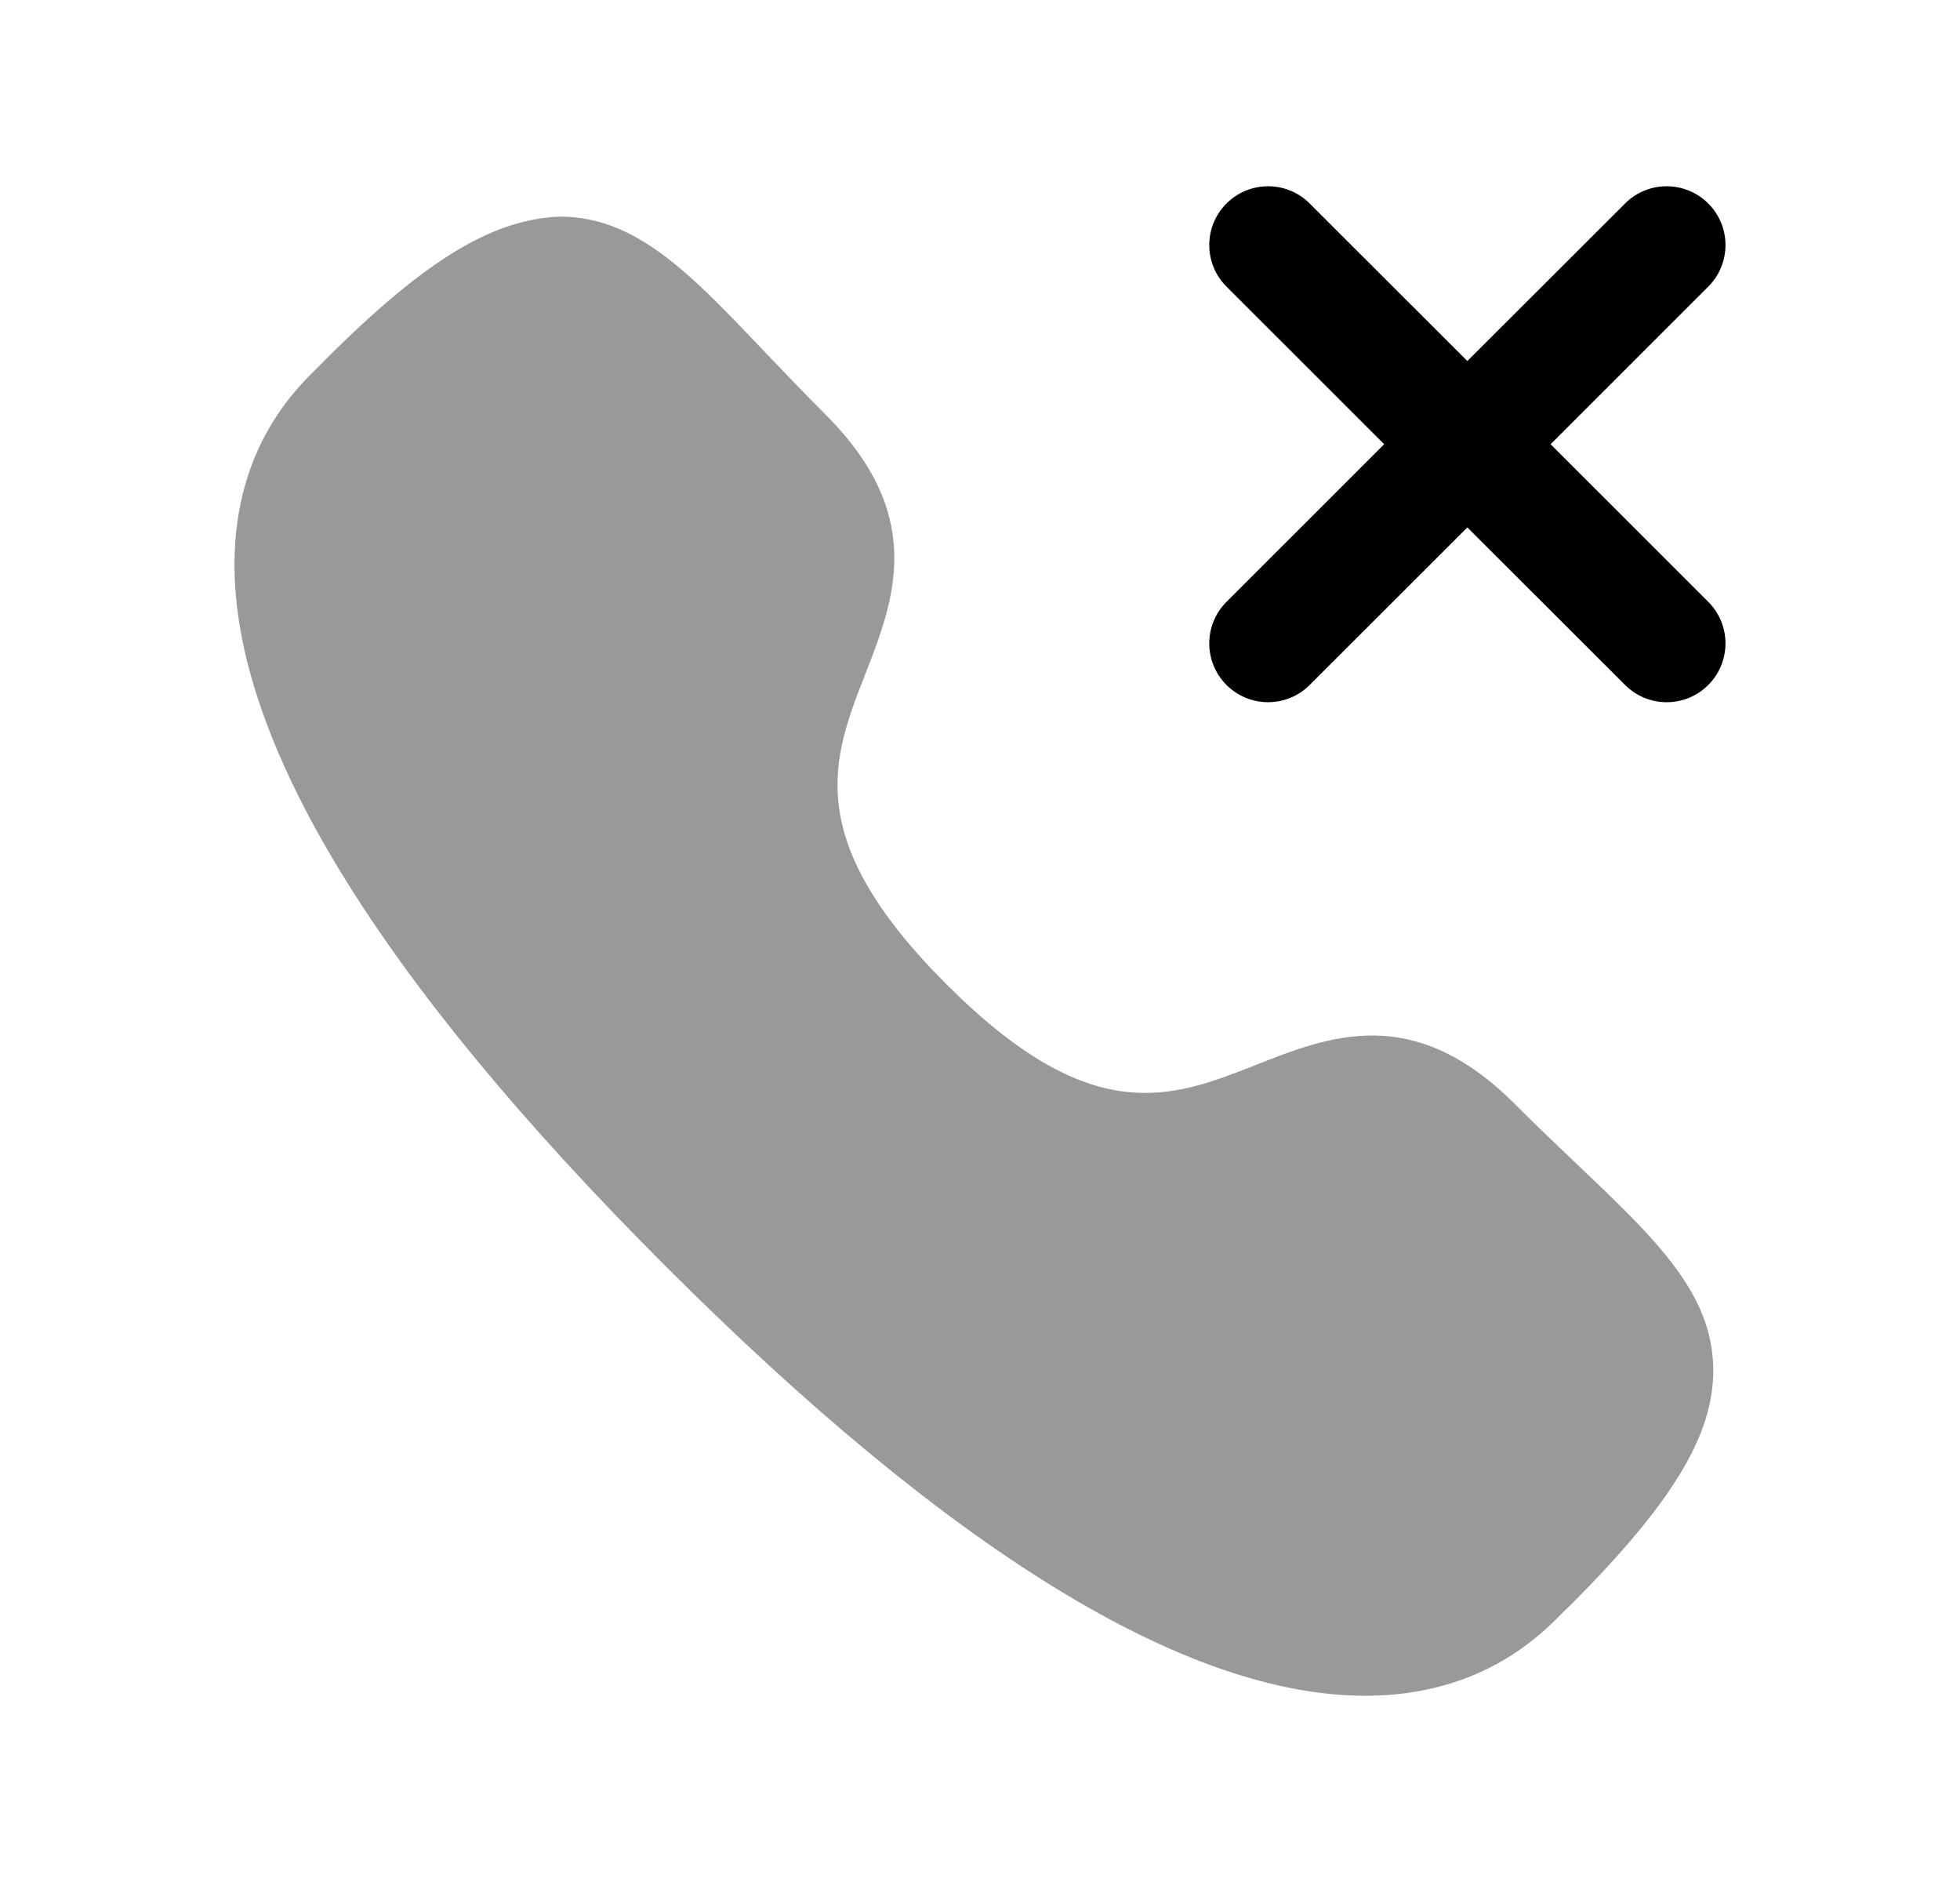 <svg width="25" height="24" viewBox="0 0 25 24" fill="none" xmlns="http://www.w3.org/2000/svg">
<path opacity="0.4" fill-rule="evenodd" clip-rule="evenodd" d="M20.113 14.845C19.869 14.613 19.603 14.361 19.324 14.081C18.031 12.786 16.96 13.208 16.018 13.581C14.943 14.004 13.926 14.407 12.071 12.551C10.217 10.697 10.614 9.678 11.036 8.599C11.405 7.654 11.823 6.582 10.533 5.29C10.25 5.007 9.996 4.74 9.76 4.493C8.811 3.494 8.126 2.774 7.162 2.762C6.316 2.785 5.453 3.282 4.146 4.591C4.134 4.604 4.07 4.667 4.059 4.68C3.77 4.96 3.003 5.704 2.991 7.167C2.973 9.457 4.82 12.476 8.481 16.138C12.122 19.78 15.127 21.625 17.414 21.625H17.434C18.9 21.618 19.653 20.85 19.936 20.561L20.033 20.468C21.337 19.162 21.864 18.289 21.853 17.453C21.841 16.487 21.116 15.798 20.113 14.845Z" fill="black"/>
<path fill-rule="evenodd" clip-rule="evenodd" d="M19.778 5.665L21.789 3.655C22.082 3.362 22.082 2.888 21.789 2.595C21.497 2.303 21.022 2.301 20.728 2.595L18.716 4.604L16.705 2.595C16.411 2.301 15.936 2.303 15.644 2.595C15.351 2.888 15.351 3.362 15.644 3.655L17.655 5.665L15.644 7.675C15.351 7.968 15.351 8.442 15.644 8.735C15.936 9.027 16.411 9.029 16.705 8.735L18.716 6.726L20.728 8.735C20.875 8.882 21.067 8.955 21.258 8.955C21.451 8.955 21.642 8.882 21.789 8.735C22.082 8.442 22.082 7.968 21.789 7.675L19.778 5.665Z" fill="black"/>
</svg>